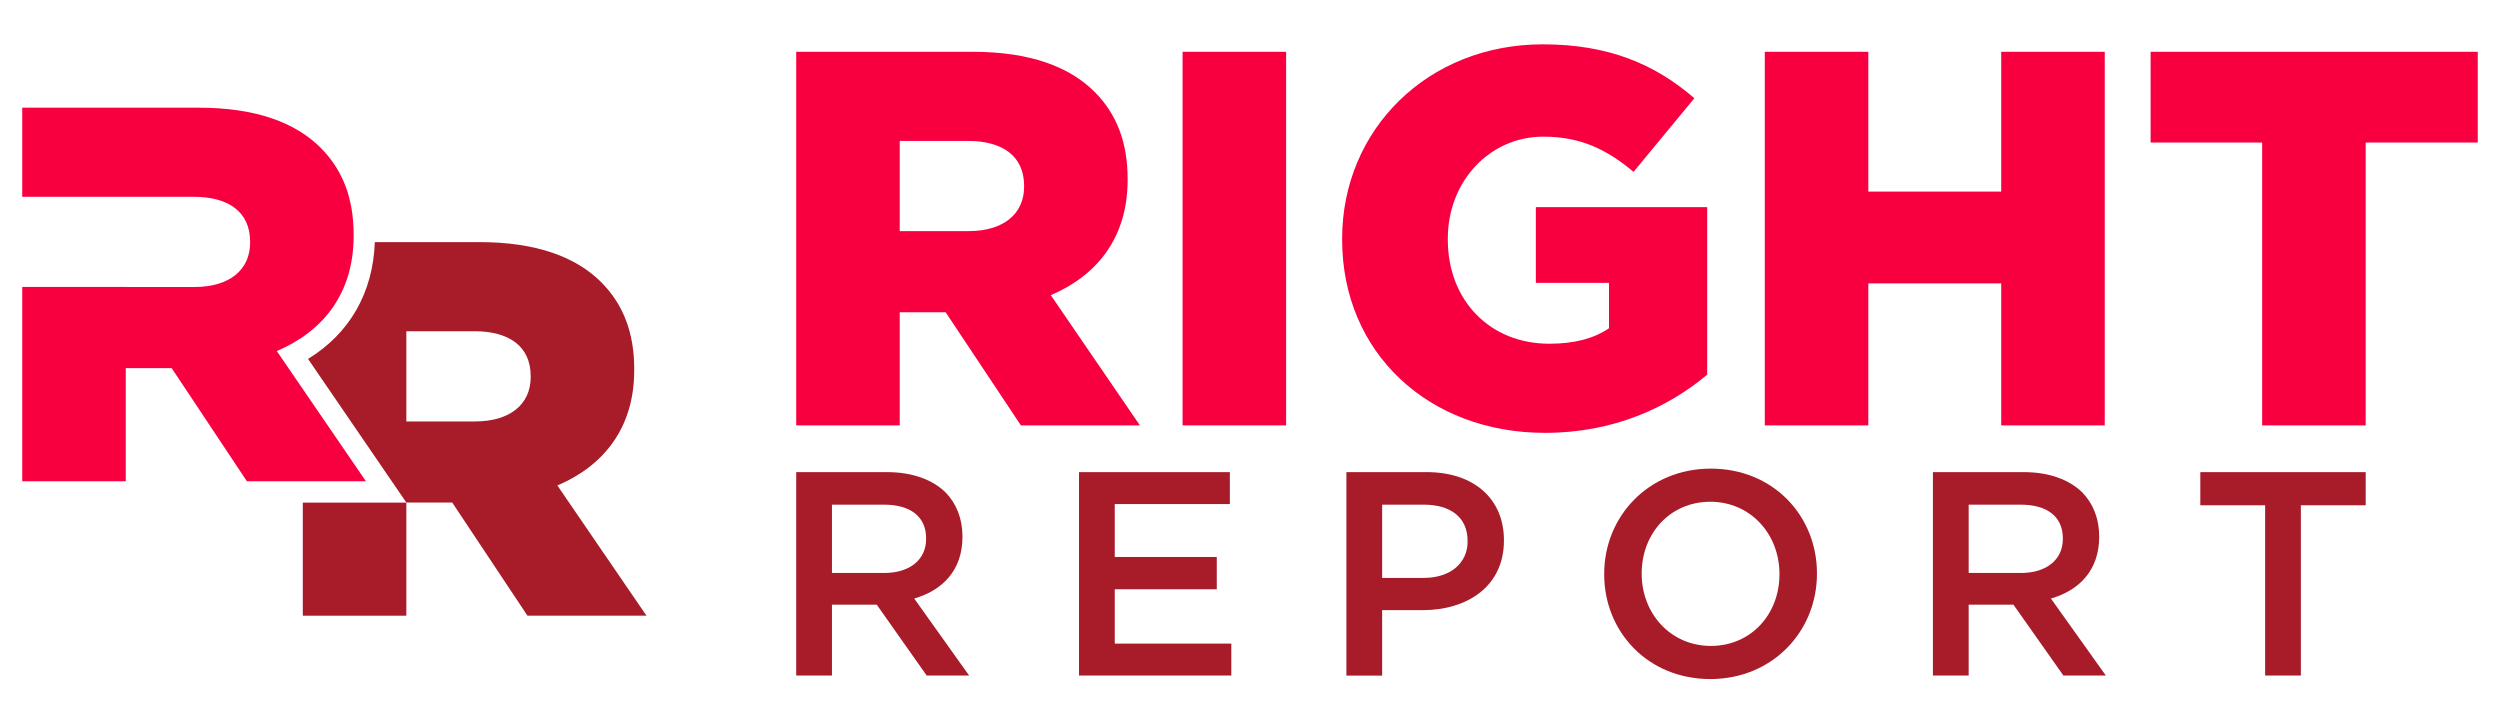 <svg version="1.1" id="Layer_1" xmlns="http://www.w3.org/2000/svg" xmlns:xlink="http://www.w3.org/1999/xlink" x="0px" y="0px"
	 width="864px" height="250px" viewBox="0 0 864 250" enable-background="new 0 0 864 250" xml:space="preserve">
<g id="first-r">
	<g>
		<rect x="104.648" y="173.705" fill="#A81B29" width="35.782" height="39.08"/>
		<path fill="#A81B29" d="M192.628,167.779c16.047-6.822,26.563-19.92,26.563-39.84v-0.367c0-12.728-3.876-22.504-11.437-30.066
			c-8.67-8.67-22.319-13.834-42.054-13.834h-36.161c-0.622,17.494-8.68,31.53-23.074,40.373l33.972,49.638h15.855l26.006,39.102
			h41.132L192.628,167.779z M183.404,130.338c0,9.406-7.192,15.309-19.182,15.309H140.43v-31.171h23.609
			c11.804,0,19.365,5.164,19.365,15.492V130.338z"/>
	</g>
</g>
<path id="last-r" fill="#F80040" d="M95.662,121.325c16.048-6.826,26.559-19.92,26.559-39.84v-0.369c0-12.727-3.872-22.502-11.433-30.066
	c-8.67-8.666-22.319-13.832-42.056-13.832H7.683V68.02h35.782h23.609c11.804,0,19.367,5.165,19.367,15.492v0.369
	c0,9.407-7.194,15.308-19.182,15.308H43.465v-0.017H7.683v67.156h35.782v-39.104h15.862l26.006,39.104h41.132L95.662,121.325z"/>
<g id="right">
	<g>
		<path fill="#F80040" d="M275.17,17.903h61.052c19.734,0,33.383,5.165,42.052,13.834c7.563,7.563,11.435,17.339,11.435,30.065
			v0.367c0,19.92-10.513,33.016-26.559,39.841l30.802,45.001H352.82l-26.006-39.1h-15.862v39.1H275.17V17.903z M334.745,79.875
			c11.99,0,19.184-5.902,19.184-15.307v-0.371c0-10.328-7.563-15.493-19.367-15.493h-23.609v31.171H334.745z"/>
		<path fill="#F80040" d="M408.697,17.903h35.782v129.109h-35.782V17.903z"/>
		<path fill="#F80040" d="M463.842,82.829v-0.369c0-37.627,29.511-67.139,69.351-67.139c22.687,0,38.732,6.824,52.382,18.629
			l-21.026,25.453c-9.224-7.746-18.262-12.174-31.172-12.174c-18.628,0-33.016,15.495-33.016,35.23v0.369
			c0,21.025,14.571,35.965,35.044,35.965c8.854,0,15.495-1.844,20.658-5.349V97.766h-25.269V71.577h59.207v57.916
			c-13.648,11.436-32.463,20.104-56.071,20.104C493.722,149.596,463.842,121.93,463.842,82.829z"/>
		<path fill="#F80040" d="M609.912,17.903h35.782v48.324h45.926V17.903h35.782v129.109H691.62v-49.06h-45.926v49.06h-35.782V17.903z
			"/>
		<path fill="#F80040" d="M781.803,49.259h-38.549V17.903h113.063v31.356h-38.734v97.752h-35.78V49.259z"/>
	</g>
</g>
<g id="report">
	<path fill="#A81B29" d="M275.17,163.162h31.339c8.84,0,15.772,2.611,20.291,7.031c3.716,3.814,5.825,9.037,5.825,15.168v0.199
		c0,11.551-6.929,18.482-16.673,21.295l18.983,26.621H320.27l-17.276-24.51h-15.47v24.51H275.17V163.162z M305.605,198.016
		c8.841,0,14.464-4.621,14.464-11.75v-0.201c0-7.537-5.423-11.654-14.567-11.654h-17.979v23.605H305.605z"/>
	<path fill="#A81B29" d="M372.906,163.162h52.131v11.047h-39.779v18.285h35.258v11.148h-35.258v18.781h40.281v11.053h-52.633
		V163.162z"/>
	<path fill="#A81B29" d="M465.316,163.162h27.725c16.473,0,26.717,9.34,26.717,23.504v0.201c0,15.77-12.656,24.006-28.124,24.006
		h-13.965v22.604h-12.353V163.162z M492.036,199.723c9.338,0,15.167-5.223,15.167-12.557v-0.197c0-8.238-5.928-12.559-15.167-12.559
		h-14.367v25.313H492.036z"/>
	<path fill="#A81B29" d="M554.409,198.518v-0.199c0-19.791,15.27-36.363,36.865-36.363c21.597,0,36.665,16.375,36.665,36.162v0.201
		c0,19.787-15.267,36.361-36.865,36.361C569.478,234.68,554.409,218.307,554.409,198.518z M614.982,198.518v-0.199
		c0-13.662-9.946-24.912-23.908-24.912c-13.96,0-23.706,11.051-23.706,24.711v0.201c0,13.66,9.944,24.91,23.906,24.91
		C605.238,223.229,614.982,212.18,614.982,198.518z"/>
	<path fill="#A81B29" d="M668.019,163.162h31.337c8.842,0,15.772,2.611,20.293,7.031c3.716,3.814,5.825,9.037,5.825,15.168v0.199
		c0,11.551-6.929,18.482-16.677,21.295l18.987,26.621h-14.666l-17.278-24.51h-15.468v24.51h-12.354V163.162z M698.453,198.016
		c8.84,0,14.465-4.621,14.465-11.75v-0.201c0-7.537-5.427-11.654-14.565-11.654h-17.98v23.605H698.453z"/>
	<path fill="#A81B29" d="M782.827,174.613h-22.398v-11.451h57.154v11.451h-22.4v58.863h-12.355V174.613z"/>
</g>
</svg>
